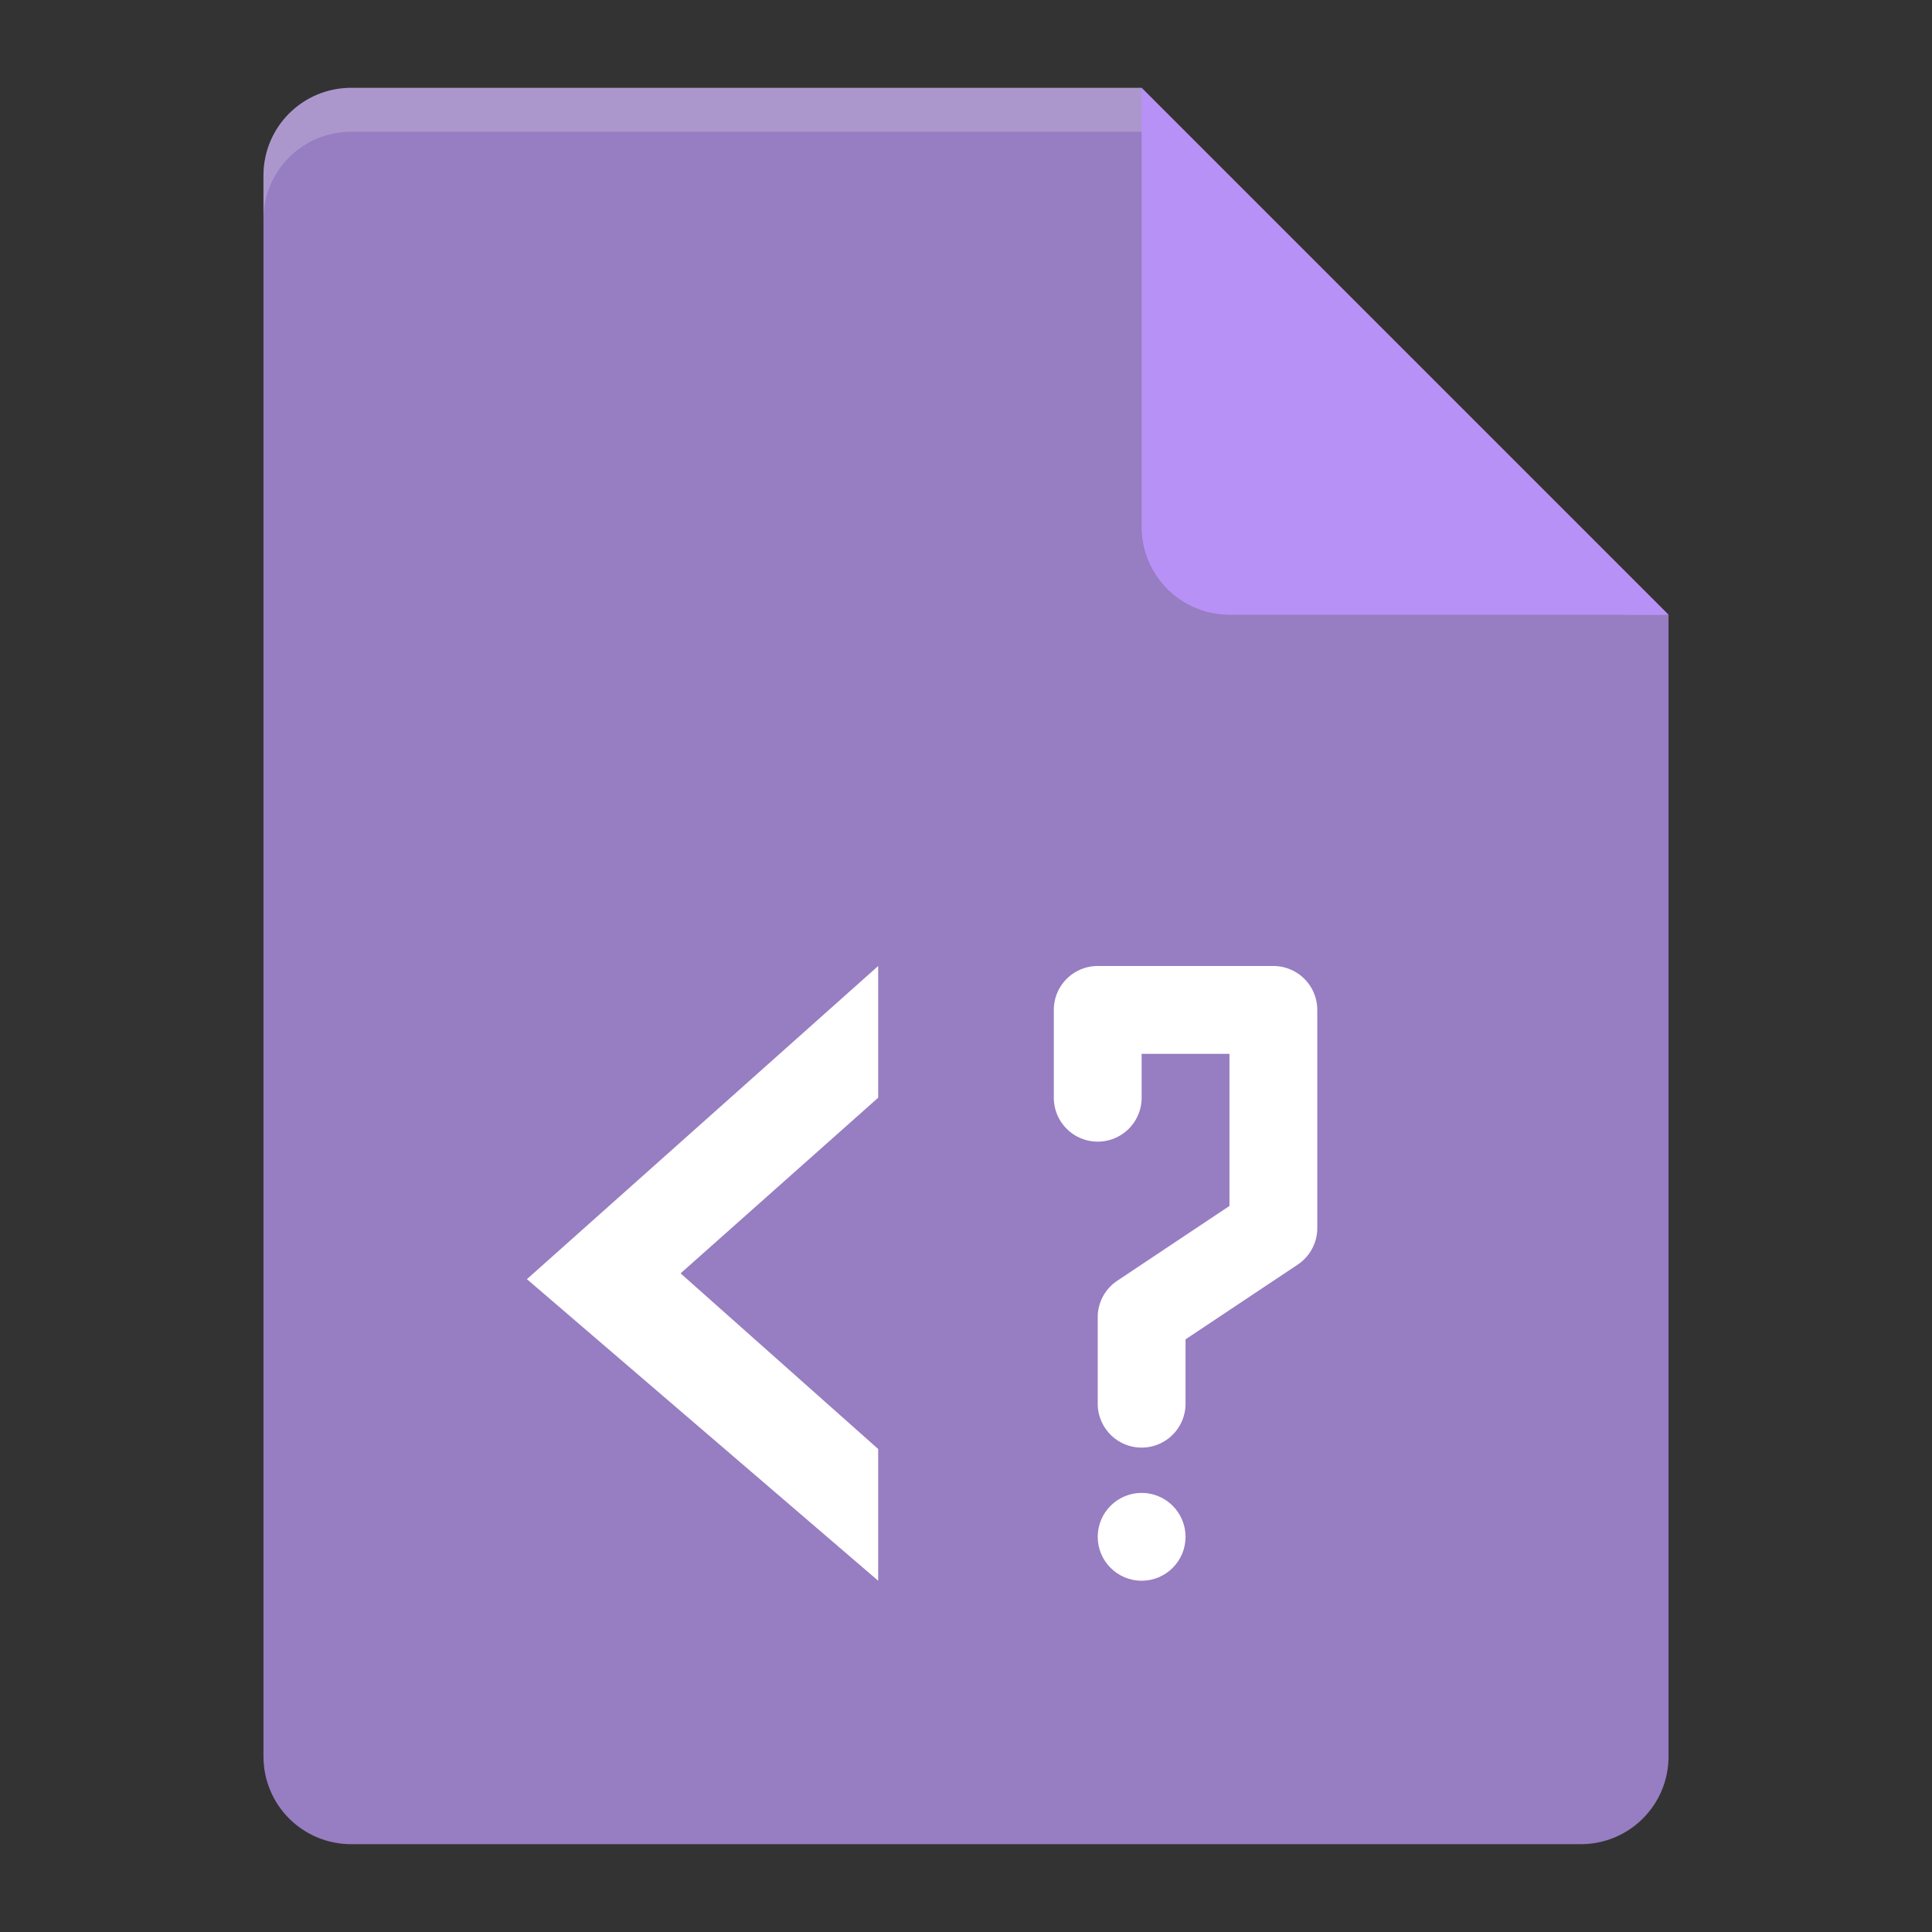<?xml version="1.0" encoding="UTF-8" standalone="no"?>
<!-- Created with Inkscape (http://www.inkscape.org/) -->

<svg
   xmlns:dc="http://purl.org/dc/elements/1.1/"
   xmlns:cc="http://creativecommons.org/ns#"
   xmlns:rdf="http://www.w3.org/1999/02/22-rdf-syntax-ns#"
   xmlns:svg="http://www.w3.org/2000/svg"
   xmlns="http://www.w3.org/2000/svg"
   xmlns:sodipodi="http://sodipodi.sourceforge.net/DTD/sodipodi-0.dtd"
   xmlns:inkscape="http://www.inkscape.org/namespaces/inkscape"
   id="svg4357"
   height="22"
   viewBox="0 0 22 22"
   width="22"
   version="1.1"
   inkscape:version="0.91 r13725"
   sodipodi:docname="application-x-php.svg">
  <rect x="0" y="0" width="22" height="22" fill="#333333" stroke="none"/>
  <sodipodi:namedview
     pagecolor="#ffffff"
     bordercolor="#666666"
     borderopacity="1"
     objecttolerance="10"
     gridtolerance="10"
     guidetolerance="10"
     inkscape:pageopacity="0"
     inkscape:pageshadow="2"
     inkscape:window-width="1600"
     inkscape:window-height="849"
     id="namedview19"
     showgrid="false"
     inkscape:zoom="1"
     inkscape:cx="-135"
     inkscape:cy="11.804878"
     inkscape:window-x="0"
     inkscape:window-y="0"
     inkscape:window-maximized="1"
     inkscape:current-layer="svg4357" />
  <defs
     id="defs4359">
    <clipPath
       id="clipPath4266-4"
       clipPathUnits="userSpaceOnUse">
      <path
         id="path4268-0"
         d="m 146,240 c -1.108,0 -2,0.892 -2,2 l 0,36 c 0,1.108 0.892,2 2,2 l 28,0 c 1.108,0 2,-0.892 2,-2 l 0,-26 -12,-12 -18,0 z"
         inkscape:connector-curvature="0"
         style="fill:#ffffff" />
    </clipPath>
    <filter
       id="filter4987"
       y="-0.111"
       width="1.26"
       height="1.223"
       x="-0.13">
      <feGaussianBlur
         id="feGaussianBlur4989"
         stdDeviation="0.65" />
    </filter>
  </defs>
  <g
     id="g4143"
     transform="translate(-1,-1)">
    <path
       id="path4750"
       d="M 5,2 C 4.446,2 4,2.446 4,3 l 0,18 c 0,0.554 0.446,1 1,1 l 14,0 c 0.554,0 1,-0.446 1,-1 L 20,8 14.5,7.5 14,2 Z"
       inkscape:connector-curvature="0"
       style="fill:#977dc1" />
    <path
       id="path4752"
       d="M 5,2 C 4.446,2 4,2.446 4,3 l 0,0.5 c 0,-0.554 0.446,-1 1,-1 l 9,0 L 19.5,8 20,8 14,2 Z"
       inkscape:connector-curvature="0"
       style="opacity:0.2;fill:#ffffff" />
    <path
       id="path4756"
       d="m 14,2 0,5 c 0,0.552 0.448,1 1,1 l 5,0 -6,-6 z"
       inkscape:connector-curvature="0"
       style="fill:#b891f7" />
    <path
       inkscape:connector-curvature="0"
       d="m 11,12 0,1.5 -2.25,2 2.25,2 0,1.5 L 7,15.566 Z"
       id="path4456"
       style="fill:#ffffff" />
    <g
       transform="matrix(0.5,0,0,0.5,-1,-502.2)"
       id="g4163"
       style="fill:#ffffff">
      <path
         inkscape:connector-curvature="0"
         d="m 29,1028.4 a 1,1 0 0 0 -1,1 l 0,2 a 1,1 0 1 0 2,0 l 0,-1 2,0 0,3.465 -2.555,1.703 a 1,1 0 0 0 -0.445,0.8 l 0,2 a 1,1 0 1 0 2,0 l 0,-1.465 2.555,-1.703 A 1,1 0 0 0 34,1034.4 l 0,-5 a 1,1 0 0 0 -1,-1 l -4,0 z"
         style="color:#000000;text-indent:0;text-decoration:none;text-decoration-line:none;text-decoration-style:solid;text-decoration-color:#000000;text-transform:none;block-progression:tb;white-space:normal;isolation:auto;mix-blend-mode:normal;solid-color:#000000;fill-rule:evenodd;color-rendering:auto;image-rendering:auto;shape-rendering:auto"
         id="path4363" />
      <circle
         r="1"
         cx="30"
         cy="1041.4"
         id="path4369" />
    </g>
  </g>
</svg>
